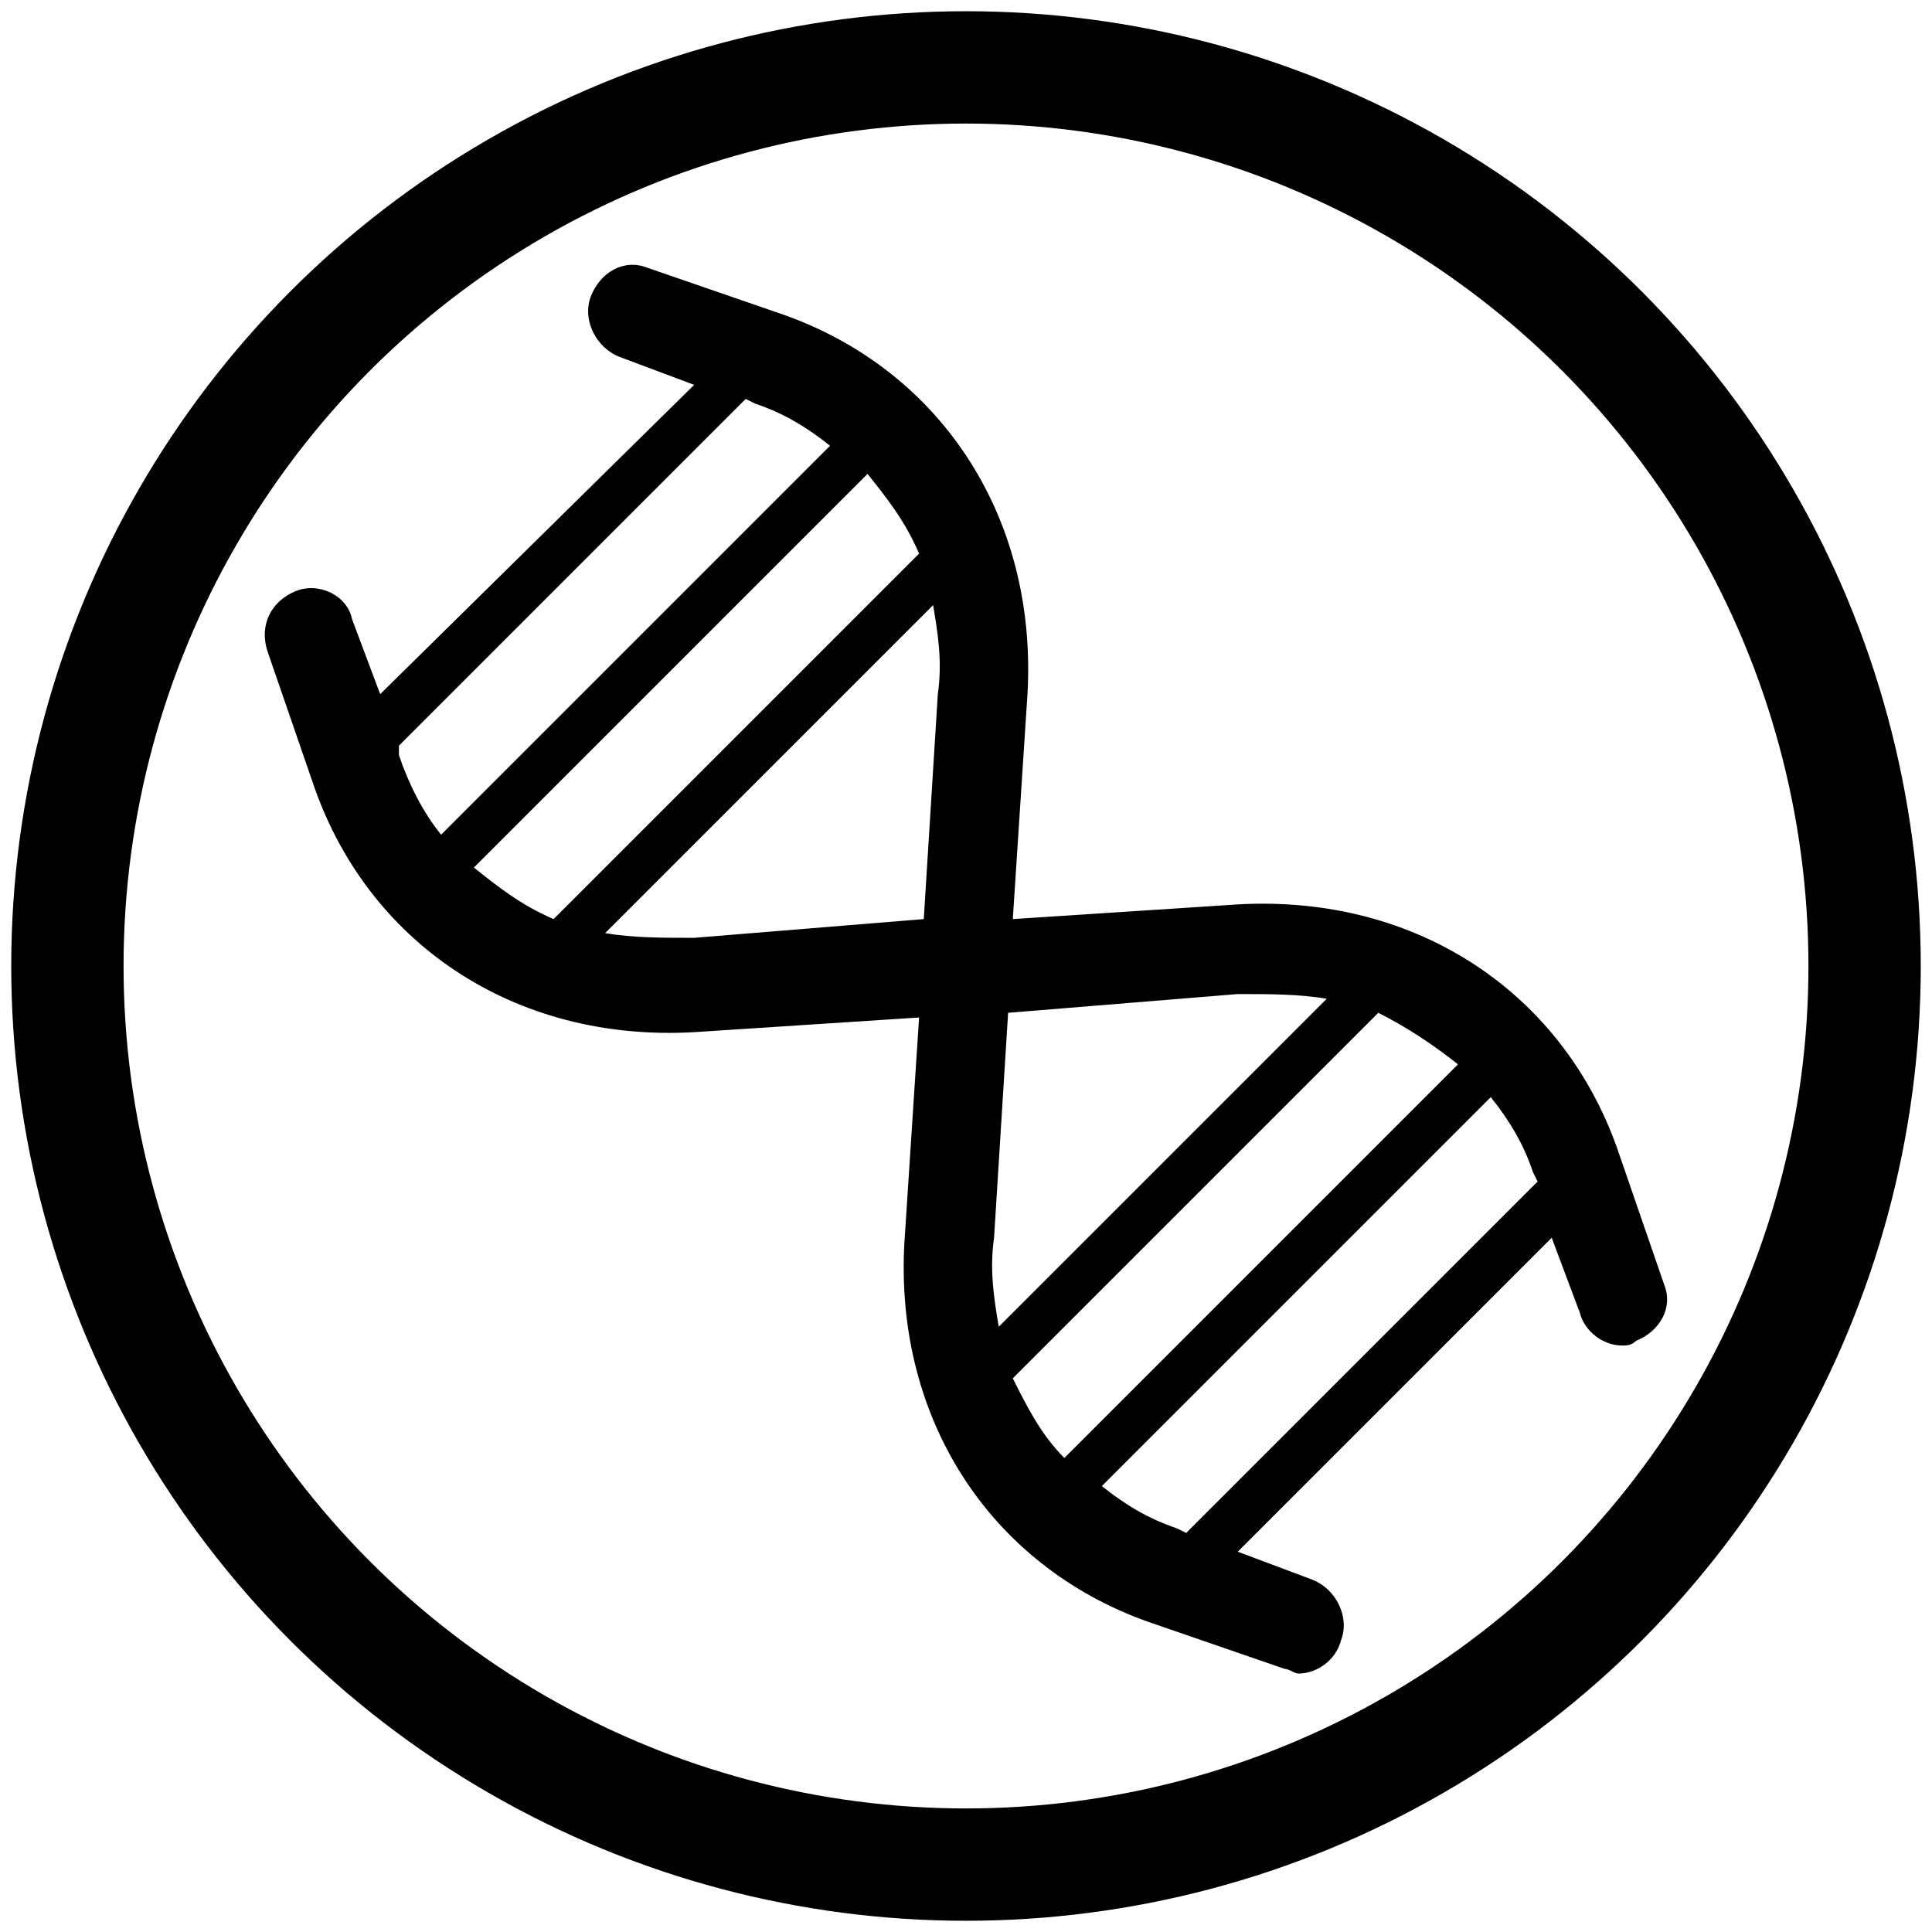 <svg xmlns="http://www.w3.org/2000/svg" xmlns:xlink="http://www.w3.org/1999/xlink" version="1.1" width="128" height="128" viewBox="7 7 86 86">
<circle cx="50" cy="50" r="40" stroke="#000000" fill="none" stroke-width="5" stroke-linecap="round">
<animate attributeName="stroke-dashoffset" dur="4s" repeatCount="indefinite" values="0;502"></animate>
 <animate attributeName="stroke-dasharray" dur="4s" repeatCount="indefinite" values="150.6 100.4;1 250;150.6 100.4"></animate>

  </circle>  <defs>
    <mask id="mask">
      <path fill="#FFFFFF" stroke="none" d=" M 82.2 82.15 Q 95.5 68.85 95.5 49.95 95.5 31.1 82.2 17.8 68.85 4.5 50 4.5 31.15 4.5 17.8 17.8 4.5 31.1 4.5 49.95 4.5 68.85 17.8 82.15 31.15 95.45 50 95.45 68.85 95.45 82.2 82.15 Z"></path>
    </mask>
    <g transform="scale(3.311) translate(0.1 0.1)" id="picture">
      <path d="M29.9 21.8l-1-2.9c-1.2-3.4-4.4-5.5-8.3-5.2L16 14l.3-4.6c.3-3.9-1.8-7.1-5.2-8.3L8.2.1c-.5-.2-1 .1-1.2.6s.1 1.1.6 1.3l1.6.6-6.7 6.6-.6-1.6c-.1-.5-.7-.8-1.2-.6s-.8.7-.6 1.3l1 2.9c1.2 3.4 4.4 5.5 8.3 5.2l4.6-.3-.3 4.6c-.3 3.9 1.8 7.1 5.2 8.3l2.9 1c.1 0 .2.1.3.1.4 0 .8-.3.9-.7.2-.5-.1-1.1-.6-1.3l-1.6-.6 6.7-6.7.6 1.6c.1.4.5.7.9.7.1 0 .2 0 .3-.1.5-.2.8-.7.6-1.2zm-4.4-4.7l-8.4 8.4c-.5-.5-.8-1.1-1.1-1.7l7.8-7.8c.6.3 1.2.7 1.7 1.1zM2.9 10.5v-.2l7.4-7.4.2.1c.6.2 1.1.5 1.6.9l-8.3 8.3c-.4-.5-.7-1.1-.9-1.7zm1.6 2.4l8.4-8.4c.4.5.8 1 1.1 1.7L6.2 14c-.7-.3-1.2-.7-1.7-1.1zm4.7 1.5c-.7 0-1.3 0-1.9-.1l7-7c.1.6.2 1.2.1 1.9l-.3 4.8-4.9.4zm11.6 1.2c.7 0 1.3 0 1.9.1l-7 7c-.1-.6-.2-1.2-.1-1.9l.3-4.8 4.9-.4zm-1.1 11.5l-.2-.1c-.6-.2-1.1-.5-1.6-.9l8.3-8.3c.4.5.7 1 .9 1.6l.1.2-7.5 7.5z"></path>
    </g>
  </defs>
  <g mask="url(#mask)">
    <g transform="translate(50 50) scale(0.63) translate(-50 -50)">
      <use xlink:href="#picture" fill="#000000"></use>
    </g>
  </g>
</svg>
